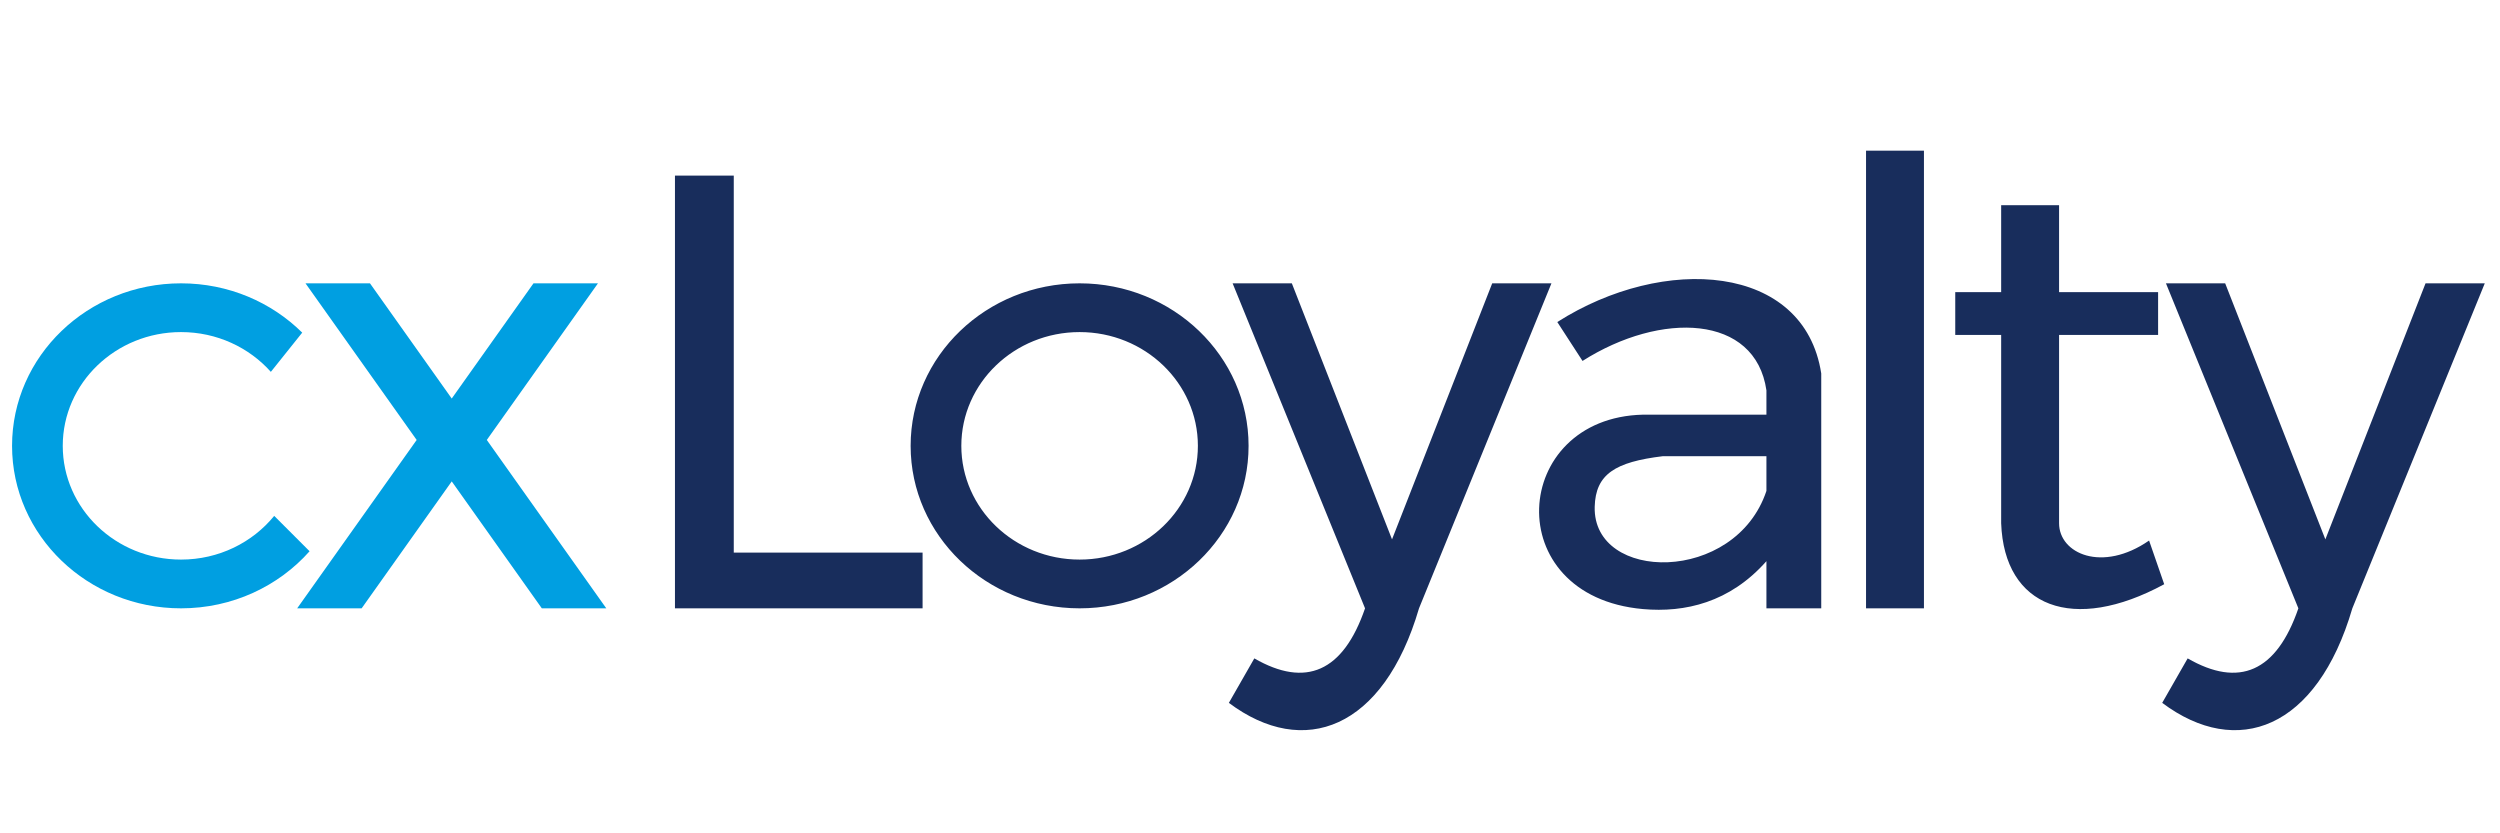 <?xml version="1.0" encoding="UTF-8" standalone="no"?>
<!DOCTYPE svg PUBLIC "-//W3C//DTD SVG 1.1//EN" "http://www.w3.org/Graphics/SVG/1.1/DTD/svg11.dtd">
<svg width="100%" height="100%" viewBox="0 0 300 100" version="1.1" xmlns="http://www.w3.org/2000/svg" xmlns:xlink="http://www.w3.org/1999/xlink" xml:space="preserve" xmlns:serif="http://www.serif.com/" style="fill-rule:evenodd;clip-rule:evenodd;stroke-linejoin:round;stroke-miterlimit:2;">
    <path d="M37.15,66.15C33.43,70.341 27.897,73 21.724,73C10.533,73 1.447,64.262 1.447,53.5C1.447,42.738 10.533,34 21.724,34C27.425,34 32.581,36.268 36.266,39.917L32.502,44.623C29.898,41.702 26.034,39.85 21.724,39.85C13.89,39.85 7.53,45.966 7.53,53.5C7.53,61.034 13.89,67.15 21.724,67.15C26.262,67.15 30.306,65.097 32.905,61.905L37.15,66.15ZM43.397,73L35.661,73L50,52.795L36.661,34L44.397,34L54.208,47.824L64.019,34L71.755,34L58.416,52.795L72.755,73L65.019,73L54.208,57.767L43.397,73Z" style="fill:rgb(0,159,225);"/>
    <path d="M275.805,73L259.914,34L267.021,34L279.043,64.725L291.065,34L298.173,34L282.281,73C278.029,87.513 268.45,91.075 259.464,84.344L262.519,79.007C268.68,82.557 273.178,80.646 275.805,73ZM163.805,73L147.914,34L155.021,34L167.043,64.725L179.065,34L186.173,34L170.281,73C166.029,87.513 156.45,91.075 147.464,84.344L150.519,79.007C156.68,82.557 161.178,80.646 163.805,73ZM218.549,73L211.971,73L211.971,67.34C207.573,72.317 202.175,73.537 197.153,73.089C179.804,71.541 181.284,50.134 197.153,49.76L211.971,49.76L211.971,46.842C210.65,37.712 199.306,37.333 189.903,43.313L186.876,38.644C199.661,30.5 216.512,31.599 218.549,44.818L218.549,73ZM247.089,35.057L258.972,35.057L258.972,40.195L247.089,40.195L247.089,62.787C247.089,66.445 252.273,68.759 257.89,64.865L259.705,70.107C248.789,76.031 240.508,72.892 240.139,62.787L240.139,40.195L234.63,40.195L234.63,35.057L240.139,35.057L240.139,24.621L247.089,24.621L247.089,35.057ZM129.553,34C140.743,34 149.829,42.738 149.829,53.5C149.829,64.262 140.743,73 129.553,73C118.362,73 109.276,64.262 109.276,53.5C109.276,42.738 118.362,34 129.553,34ZM223.924,18.077L230.874,18.077L230.874,73L223.924,73L223.924,18.077ZM110.71,73L80.995,73L80.995,21.07L88.052,21.07L88.052,66.311L110.71,66.311L110.71,73ZM199.569,54.74C193.801,55.434 191.468,56.911 191.364,60.811C191.121,69.892 208.236,70.116 211.971,58.909L211.971,54.74L199.569,54.74ZM129.553,39.85C137.386,39.85 143.746,45.966 143.746,53.5C143.746,61.034 137.386,67.15 129.553,67.15C121.719,67.15 115.359,61.034 115.359,53.5C115.359,45.966 121.719,39.85 129.553,39.85Z" style="fill:rgb(24,45,92);"/>
</svg>
